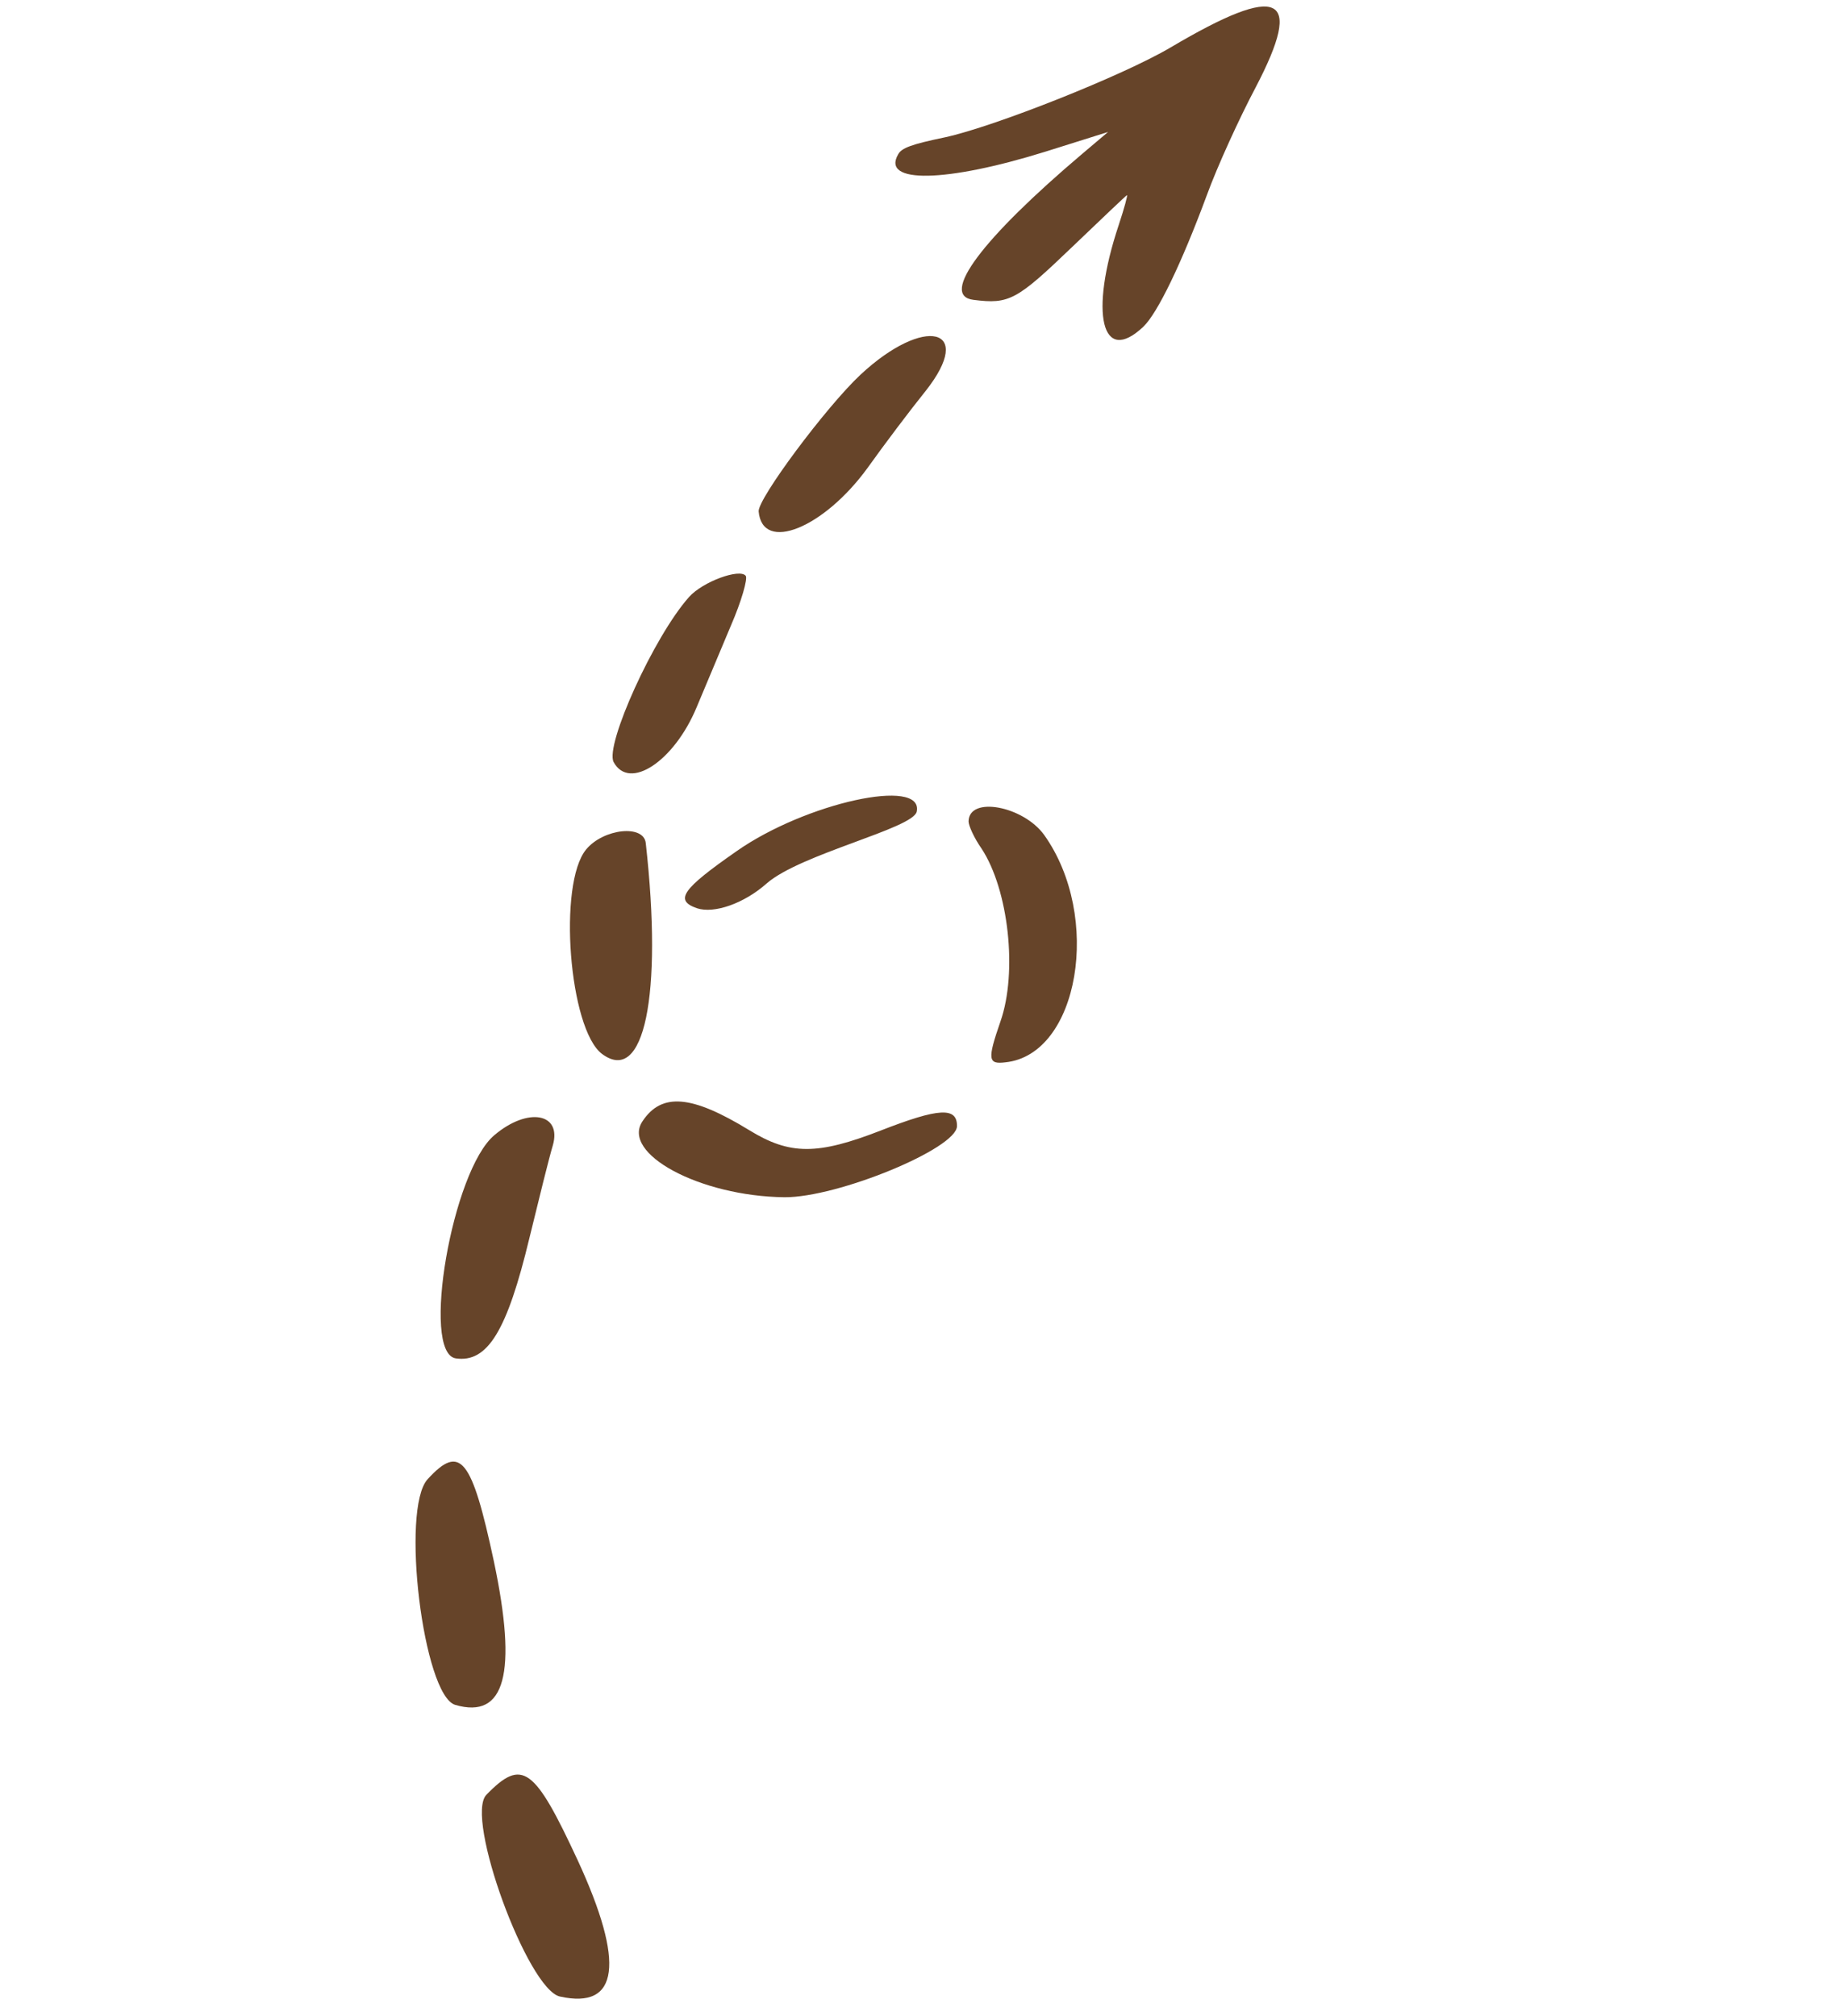 <svg width="202" height="221" viewBox="0 0 202 221" fill="none" xmlns="http://www.w3.org/2000/svg">
<path fill-rule="evenodd" clip-rule="evenodd" d="M128.32 5.191C123.075 8.295 108.95 13.892 103.568 15.054C99.918 15.813 98.811 16.216 98.442 16.92C96.551 20.169 103.72 20.007 114.557 16.632L121.451 14.464L118.623 16.859C107.66 26.142 102.942 32.412 106.693 32.868C110.632 33.369 111.432 32.908 117.548 27.039C120.713 24.009 123.418 21.431 123.518 21.394C123.619 21.358 123.235 22.807 122.61 24.685C119.373 34.4 120.764 40.097 125.3 35.828C126.866 34.347 129.492 28.895 132.249 21.461C133.414 18.248 135.856 12.92 137.61 9.607C142.98 -0.657 140.307 -1.903 128.32 5.191ZM94.314 41.073C90.536 44.611 83.046 54.679 83.151 56.063C83.564 60.636 90.307 57.897 95.117 51.252C96.925 48.716 99.766 44.95 101.452 42.857C106.946 35.906 101.325 34.537 94.314 41.073ZM75.524 65.441C71.683 69.741 66.29 81.664 67.254 83.532C68.983 86.716 73.884 83.453 76.345 77.549L80.094 68.615C81.272 65.91 81.966 63.438 81.737 63.123C81.088 62.278 77.018 63.759 75.524 65.441ZM64.251 93.105C61.123 96.862 62.37 112.799 65.98 115.525C70.591 118.969 72.658 109.168 70.78 92.436C70.587 90.344 66.151 90.82 64.251 93.105ZM80.718 93.315C74.724 97.489 73.911 98.695 76.388 99.558C78.266 100.183 81.551 99.045 84.045 96.828C87.763 93.596 100.072 90.824 100.478 88.969C101.253 85.158 88.287 87.999 80.718 93.315ZM106.157 90.032C106.153 90.489 106.766 91.859 107.593 93.038C110.541 97.542 111.549 106.566 109.65 111.98C108.207 116.148 108.29 116.687 110.195 116.449C118.259 115.619 120.823 100.459 114.437 91.514C112.152 88.362 106.216 87.222 106.157 90.032ZM54.195 124.425C49.563 128.273 46.101 148.314 49.957 148.902C53.439 149.399 55.576 145.89 58.022 135.723C59.072 131.414 60.199 126.849 60.587 125.57C61.623 122.005 57.849 121.33 54.195 124.425ZM70.428 122.898C68.021 126.449 76.726 131.135 85.983 131.237C91.804 131.281 104.871 125.899 104.888 123.445C104.915 121.33 102.905 121.436 96.527 123.928C89.597 126.621 86.585 126.636 82.111 123.882C75.814 120.027 72.524 119.745 70.428 122.898ZM46.868 162.149C43.894 165.394 46.381 185.831 49.895 186.885C55.369 188.478 56.72 183.433 54.135 171.171C51.71 159.817 50.449 158.228 46.868 162.149ZM53.311 196.739C50.909 199.207 57.818 218.035 61.359 218.851C67.862 220.298 68.5 215.171 63.338 203.96C58.574 193.686 57.244 192.69 53.311 196.739Z" fill="#664429"/>
</svg>
